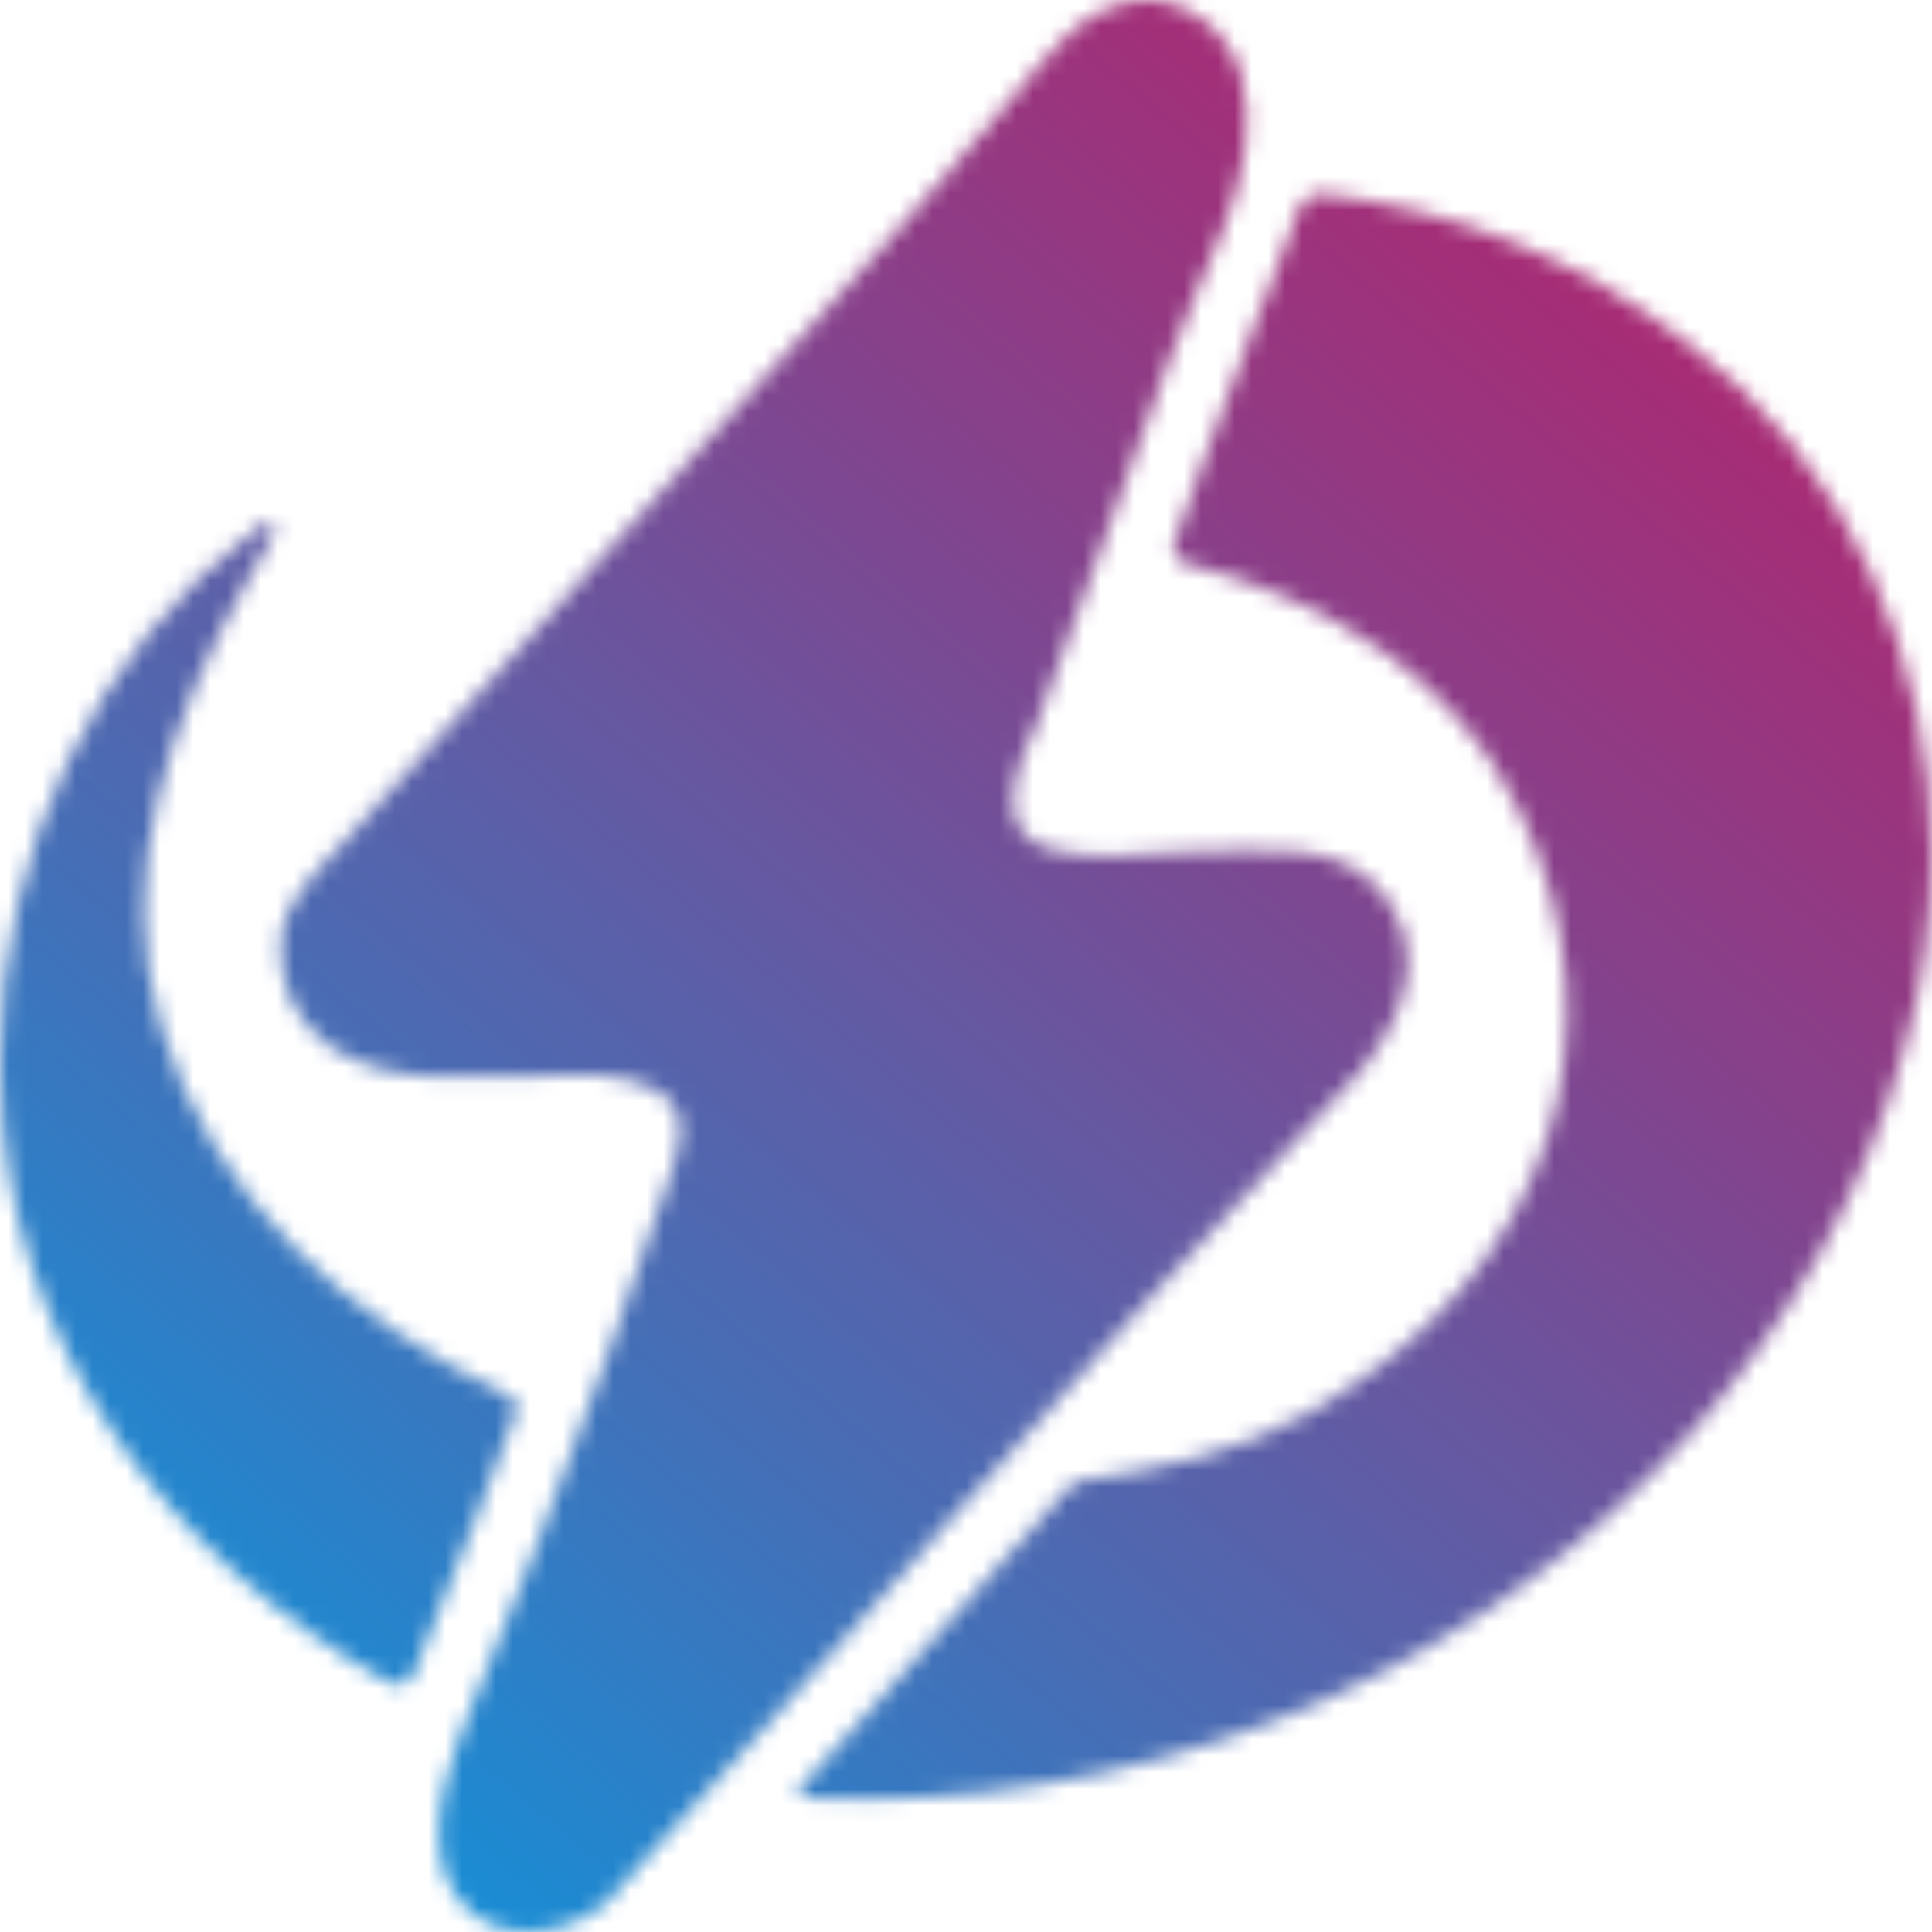 <?xml version="1.0" encoding="UTF-8"?>
<svg id="b" data-name="Layer 2" xmlns="http://www.w3.org/2000/svg" xmlns:xlink="http://www.w3.org/1999/xlink" viewBox="0 0 115 115">
  <defs>
    <style>
      .g {
        fill: url(#f);
      }

      .h {
        mask: url(#d);
      }

      .i {
        filter: url(#e);
      }
    </style>
    <filter id="e" x="0" y="0" width="115" height="115" color-interpolation-filters="sRGB" filterUnits="userSpaceOnUse">
      <feColorMatrix result="cm" values="-1 0 0 0 1 0 -1 0 0 1 0 0 -1 0 1 0 0 0 1 0"/>
    </filter>
    <mask id="d" data-name="mask" x="0" y="0" width="115" height="115" maskUnits="userSpaceOnUse">
      <g class="i">
        <g>
          <path d="m100.395,20.37c-6.424-5.036-13.88-7.9-21.624-8.837,0,0-.188-.013-.19-.013-.537,0-1.004.307-1.18.719-.475,1.511-1.128,3.128-1.901,5.04-.226.559-.462,1.143-.709,1.761l-3.173,8.458c-.07.198-1.688,4.742-1.758,4.941l-.019.227c.001.253.071.427.202.57.131.142.342.256.647.323l-0.0.001c8.441,2.141,15.947,6.799,19.724,14.634,6.287,13.042,2.278,27.45-12.542,35.92-4.076,2.33-8.823,3.352-13.544,4.013-.278.079-.518.217-.821.538-.053.059-.107.12-.16.179-.013.016-.027.032-.04.048l-.001-.001c-1.292,1.443-2.575,2.881-3.855,4.316-0.0 0-.001 0-.002 0l-.74.83c-.023.026-.046.052-.069.078-.759.852-1.516,1.701-2.27,2.547-.418.469-.836.939-1.254,1.408-.422.474-.844.947-1.266,1.421-.424.475-.848.951-1.272,1.426-.425.477-.851.954-1.277,1.43-.427.478-.854.956-1.281,1.433-.428.479-.857.957-1.285,1.435-.204.227-.408.455-.612.682-.103.115-.206.23-.309.345-.052.058-.104.115-.155.173-.039.045-.084.083-.11.138-.039.085-.036.185 0.0.271.046.109.14.176.257.183.159.009.318.017.477.025.32.015.641.028.961.039.641.021,1.283.032,1.924.034.058 0.0.115 0.0.173 0,9.615,0,19.226-2.144,27.963-6.116,16.28-7.391,29.475-21.717,34.086-38.673,1.071-3.639,1.609-7.463,1.614-11.303v-.101c-.014-11.561-4.869-23.261-14.605-30.542Z"/>
          <path d="m28.206,90.674h0c-0.0.001-.001.002-.001.003l.001-.003.27-.701h.001c-.001-0-.002-.001-.003-.001.742-1.928,1.481-3.885,2.219-5.887.027-.109.04-.207.04-.296-.001-.199-.057-.348-.169-.485-.059-.071-.137-.138-.235-.2-9.69-4.527-17.771-11.857-20.782-22.096-2.674-9.091.568-18.132,5.086-26.312l1.171-2.06c.086-.147.17-.297.257-.443.011-.019.02-.038.028-.058l.004-.008-0-0-0.0 0-0.0 0c0-0.0 0-0.0 0-0.0.038-.036.077-.074.115-.11.357-.346.041-.855-.368-.855-.103,0-.211.032-.316.107C5.553,38.65.012,50.806,0,62.944v.078c0.0.43.008.858.022,1.288.294,15.47,9.846,28.482,23.208,35.886.17.058.328.084.47.084.377-.006.66-.167.873-.551,1.229-2.954,2.436-5.962,3.632-9.054v-0Z"/>
          <path d="m82.752,53.773c-2.66-4.077-7.448-3.036-11.669-3.096-6.363.363-13.889,1.597-9.44-7.416,2.805-7.104,5.113-14.379,7.836-21.513,1.867-5.601,5.98-11.303,4.391-17.386-.822-2.594-3.388-4.674-6.313-4.324-3.375.528-5.185,3.287-7.187,5.644-4.117,4.92-8.549,9.838-12.861,14.556-7.734,8.546-15.469,17.093-23.203,25.639-1.313,1.45-2.625,2.901-3.938,4.351-1.592,1.759-3.558,3.452-3.667,5.918-.108,2.425.85,4.645,2.915,6.123,3.737,2.552,8.591,1.723,12.919,1.763,2.13-.11,4.537-.183,6.474.833,2.674,1.407,1.079,4.495.376,6.56-1.02,2.995-2.06,5.984-3.125,8.964-2.729,7.67-5.647,15.279-8.82,22.788-1.191,3.169-2.51,8.169.674,10.725,2.339,1.878,5.865,1.145,7.99-.665,14.21-15.472,27.892-31.516,42.382-46.789,3.361-3.17,7.257-8.139,4.267-12.673Z"/>
        </g>
      </g>
    </mask>
    <linearGradient id="f" x1="5.429" y1="119.556" x2="109.571" y2="-4.556" gradientUnits="userSpaceOnUse">
      <stop offset="0" stop-color="#009ee5"/>
      <stop offset=".322" stop-color="#466eb6"/>
      <stop offset=".645" stop-color="#85428c"/>
      <stop offset=".878" stop-color="#ad2871"/>
      <stop offset="1" stop-color="#bc1e68"/>
    </linearGradient>
  </defs>
  <g id="c" data-name="Layer 1">
    <g class="h">
      <rect class="g" width="115" height="115"/>
    </g>
  </g>
</svg>